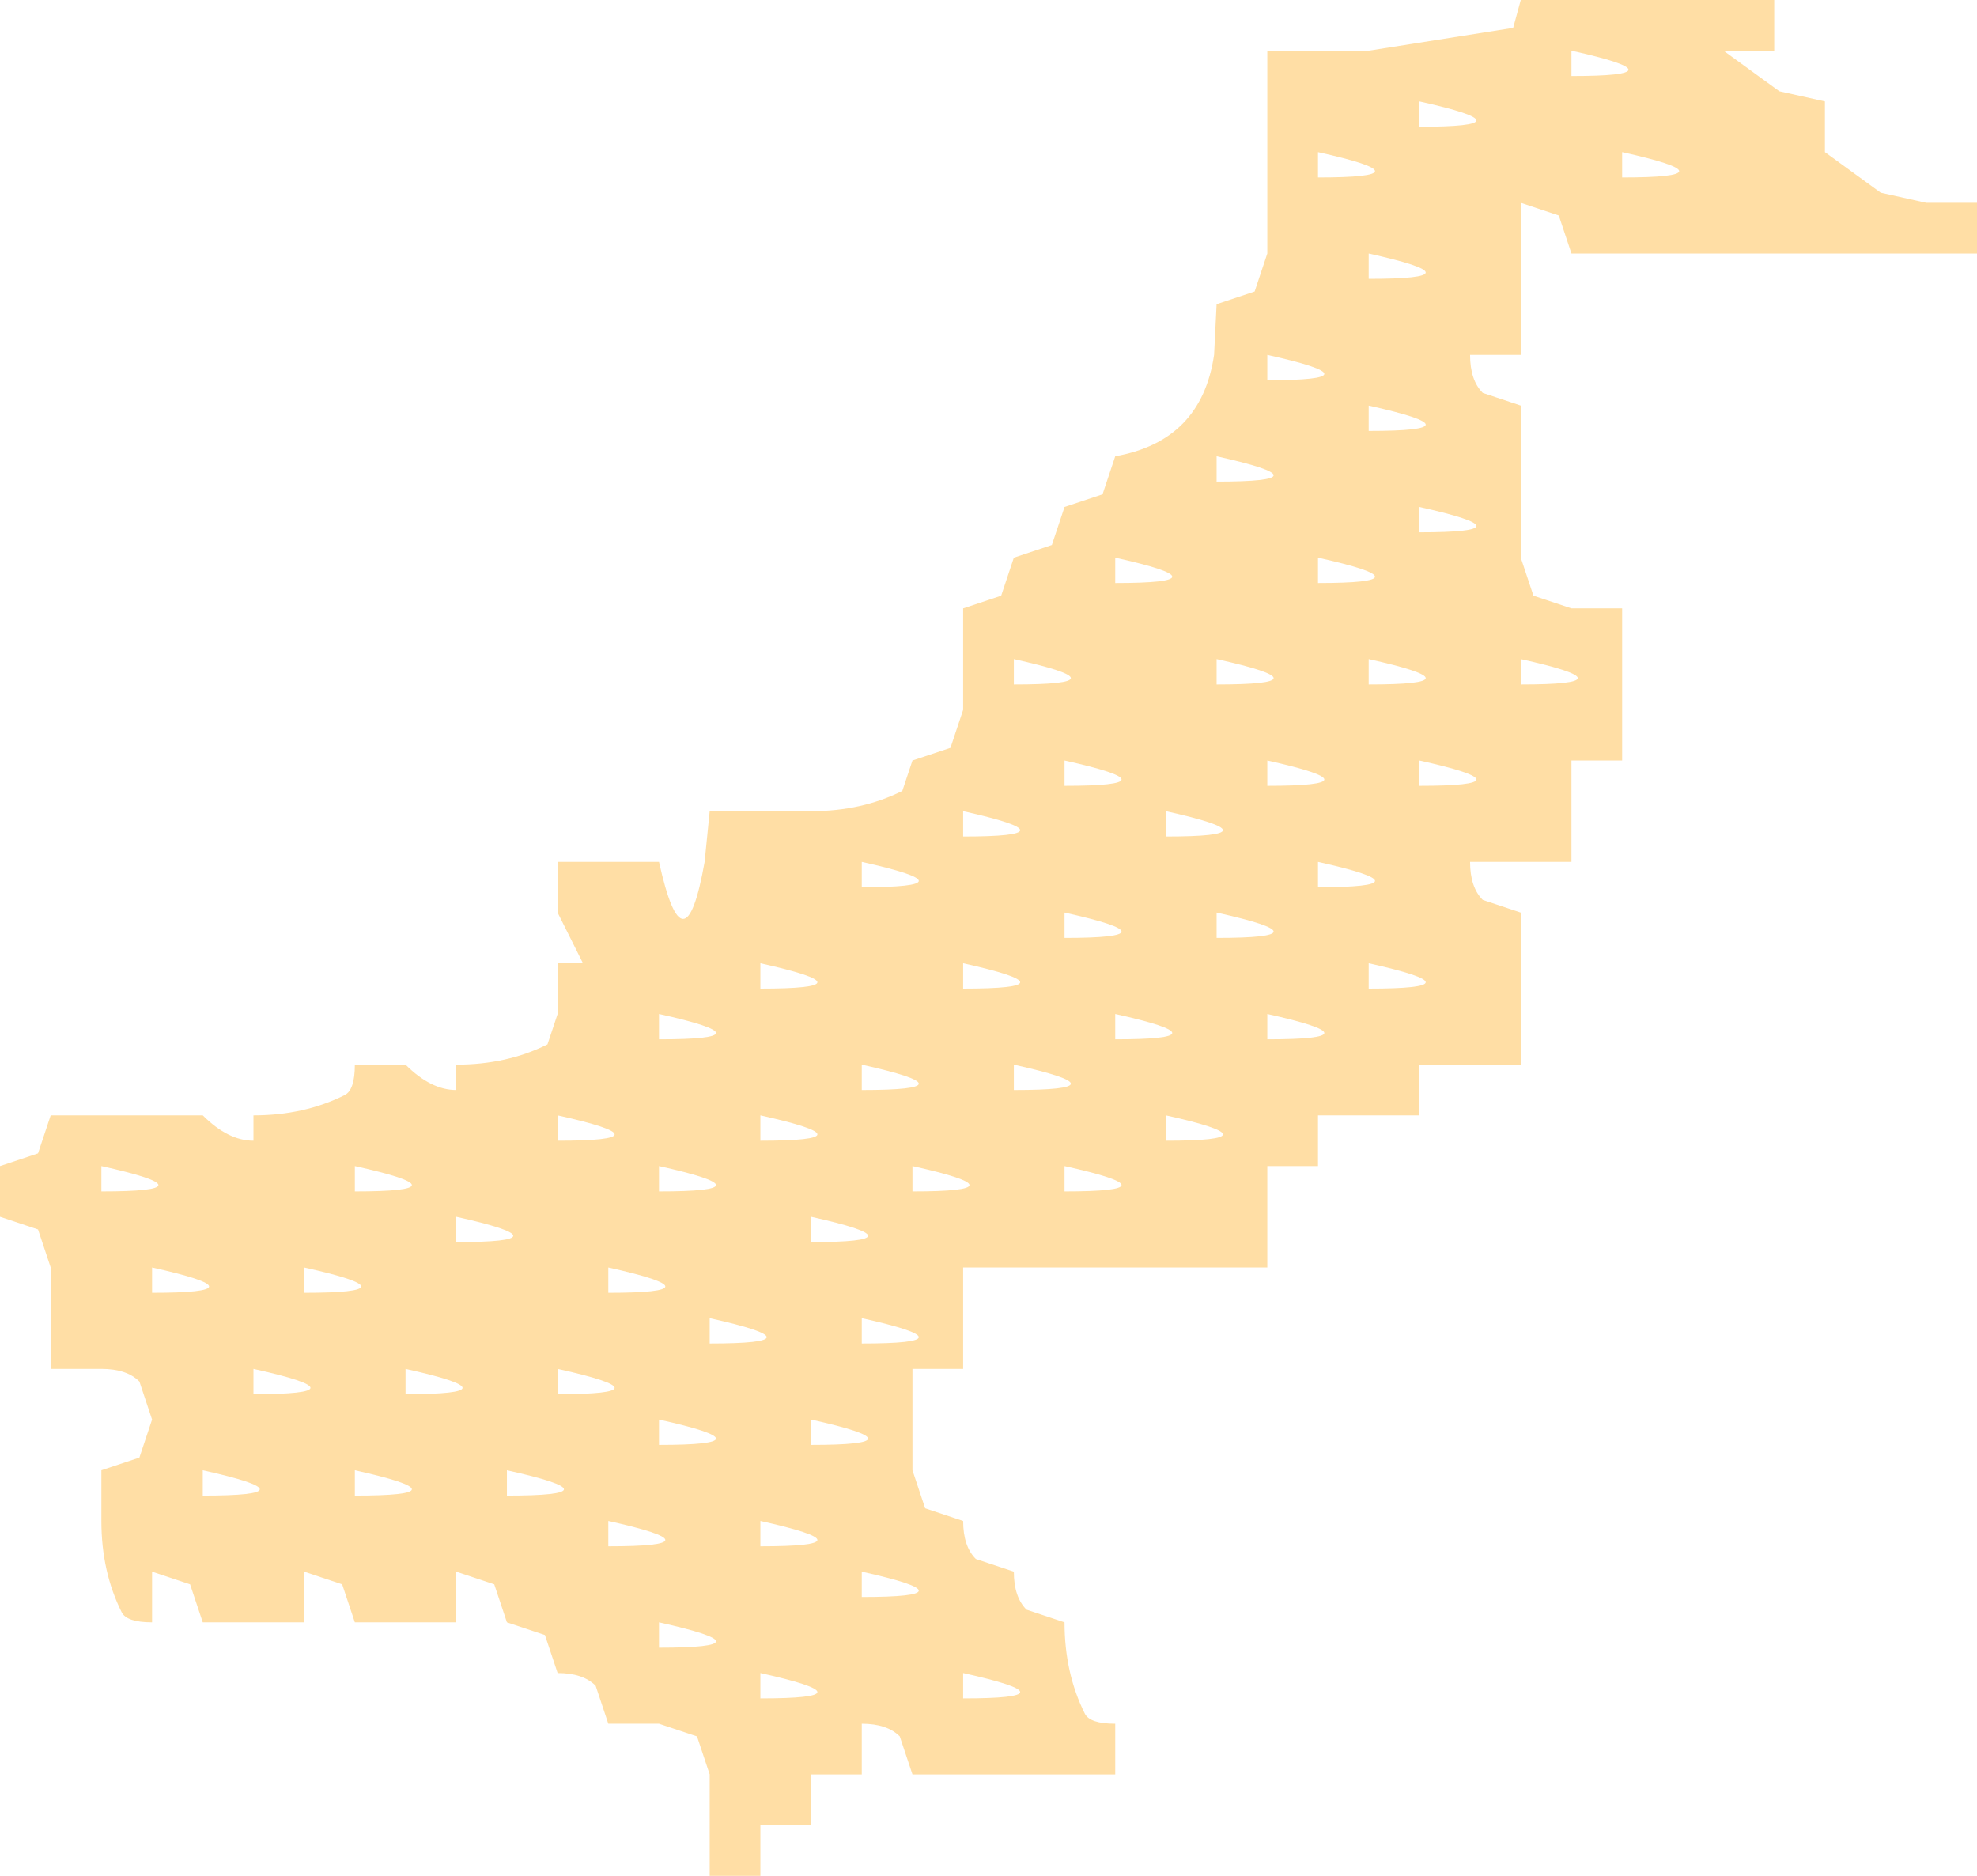 <?xml version="1.0" encoding="UTF-8" standalone="no"?>
<svg xmlns:xlink="http://www.w3.org/1999/xlink" height="37.0px" width="39.0px" xmlns="http://www.w3.org/2000/svg">
  <g transform="matrix(1.0, 0.0, 0.0, 1.0, 0.0, 0.0)">
    <path d="M36.0 5.0 L35.0 5.0 34.0 5.0 33.0 5.0 32.0 5.0 31.0 5.0 30.75 4.25 30.0 4.0 30.0 5.0 30.0 6.0 30.0 7.0 29.0 7.0 Q29.0 7.5 29.25 7.75 L30.0 8.0 30.0 9.0 30.0 10.0 30.0 11.0 30.25 11.75 31.0 12.0 32.0 12.0 32.0 14.0 32.0 15.0 31.0 15.0 31.0 16.0 31.0 17.0 30.0 17.0 29.0 17.0 Q29.0 17.5 29.25 17.75 L30.0 18.0 30.0 19.0 30.0 20.0 30.0 21.0 29.0 21.0 28.0 21.0 28.0 22.0 27.0 22.0 26.0 22.0 26.0 23.0 25.0 23.0 25.0 24.0 25.0 25.0 24.0 25.0 23.0 25.0 22.0 25.0 21.0 25.0 20.0 25.0 19.0 25.0 19.0 26.0 19.0 27.0 18.0 27.0 18.0 28.0 18.0 29.0 18.25 29.75 19.0 30.0 Q19.0 30.5 19.25 30.75 L20.0 31.0 Q20.0 31.5 20.25 31.75 L21.0 32.0 Q21.0 33.0 21.4 33.8 21.5 34.0 22.0 34.0 L22.0 35.0 21.0 35.0 20.0 35.0 19.0 35.0 18.0 35.0 17.75 34.25 Q17.5 34.0 17.0 34.0 L17.0 35.0 16.0 35.0 16.0 36.0 15.0 36.0 15.0 37.0 14.0 37.0 14.0 36.0 14.0 35.0 13.75 34.25 13.0 34.0 12.0 34.0 11.75 33.25 Q11.5 33.0 11.0 33.0 L10.75 32.25 10.0 32.0 9.75 31.25 9.0 31.0 9.0 32.0 8.0 32.0 7.0 32.0 6.75 31.25 6.0 31.0 6.0 32.0 5.0 32.0 4.0 32.0 3.75 31.25 3.0 31.0 3.0 32.0 Q2.5 32.0 2.4 31.8 2.0 31.0 2.0 30.0 L2.0 29.0 2.75 28.75 3.0 28.0 2.75 27.25 Q2.5 27.0 2.0 27.0 L1.0 27.0 1.0 26.0 1.0 25.0 0.75 24.25 0.0 24.0 0.0 23.0 0.75 22.75 1.0 22.0 2.0 22.0 3.0 22.0 4.0 22.0 Q4.5 22.5 5.0 22.5 L5.0 22.0 Q6.0 22.0 6.8 21.6 7.0 21.5 7.0 21.0 L8.0 21.0 Q8.5 21.5 9.0 21.5 L9.0 21.0 Q10.0 21.0 10.8 20.6 L11.0 20.0 11.0 19.0 11.5 19.0 11.0 18.0 11.0 17.0 12.0 17.0 13.0 17.0 Q13.5 19.25 13.9 17.0 L14.0 16.0 15.0 16.0 16.0 16.0 Q17.0 16.0 17.8 15.6 L18.0 15.0 18.75 14.75 19.0 14.0 19.0 13.0 19.0 12.0 19.75 11.75 20.0 11.0 20.75 10.75 21.0 10.0 21.75 9.75 22.0 9.0 Q23.7 8.7 23.95 7.0 L24.0 6.0 24.75 5.75 25.0 5.0 25.0 4.0 25.0 2.0 25.0 1.0 26.0 1.0 27.0 1.0 29.85 0.55 30.0 0.0 34.0 0.0 35.0 0.0 35.0 1.0 34.0 1.0 35.1 1.8 36.0 2.0 36.0 3.0 37.1 3.8 38.0 4.0 39.0 4.0 39.0 5.0 38.0 5.0 37.0 5.0 36.0 5.0 M4.0 29.0 L4.0 29.5 Q6.25 29.5 4.0 29.0 M5.0 27.0 L5.0 27.5 Q7.25 27.5 5.0 27.0 M3.0 25.0 L3.0 25.5 Q5.25 25.5 3.0 25.0 M7.0 29.5 Q9.25 29.5 7.0 29.0 L7.0 29.5 M8.0 27.0 L8.0 27.5 Q10.25 27.5 8.0 27.0 M6.0 25.5 Q8.25 25.5 6.0 25.0 L6.0 25.5 M10.0 29.0 L10.0 29.5 Q12.25 29.5 10.0 29.0 M17.0 31.0 L17.0 31.5 Q19.25 31.5 17.0 31.0 M19.0 33.0 L19.0 33.5 Q21.25 33.5 19.0 33.0 M13.0 32.0 L13.0 32.5 Q15.25 32.5 13.0 32.0 M15.0 33.0 L15.0 33.5 Q17.25 33.5 15.0 33.0 M15.0 30.0 L15.0 30.5 Q17.25 30.5 15.0 30.0 M13.0 28.5 Q15.25 28.5 13.0 28.0 L13.0 28.5 M12.0 30.0 L12.0 30.5 Q14.25 30.5 12.0 30.0 M12.0 25.0 L12.0 25.5 Q14.25 25.5 12.0 25.0 M11.0 27.5 Q13.25 27.5 11.0 27.0 L11.0 27.5 M14.0 26.0 L14.0 26.5 Q16.25 26.5 14.0 26.0 M16.0 28.5 Q18.25 28.5 16.0 28.0 L16.0 28.5 M17.0 26.0 L17.0 26.5 Q19.25 26.5 17.0 26.0 M18.0 23.0 L18.0 23.5 Q20.25 23.5 18.0 23.0 M16.0 24.0 L16.0 24.5 Q18.25 24.5 16.0 24.0 M17.0 21.0 L17.0 21.5 Q19.25 21.5 17.0 21.0 M20.0 21.0 L20.0 21.5 Q22.25 21.5 20.0 21.0 M19.0 19.0 L19.0 19.5 Q21.25 19.5 19.0 19.0 M15.0 22.0 L15.0 22.5 Q17.25 22.5 15.0 22.0 M13.0 23.5 Q15.25 23.5 13.0 23.0 L13.0 23.5 M11.0 22.5 Q13.25 22.5 11.0 22.0 L11.0 22.5 M13.0 20.0 L13.0 20.5 Q15.25 20.5 13.0 20.0 M15.0 19.0 L15.0 19.5 Q17.25 19.5 15.0 19.0 M19.0 16.0 L19.0 16.5 Q21.25 16.5 19.0 16.0 M17.0 17.0 L17.0 17.5 Q19.25 17.5 17.0 17.0 M20.0 13.0 L20.0 13.5 Q22.25 13.5 20.0 13.0 M7.0 23.5 Q9.25 23.5 7.0 23.0 L7.0 23.5 M9.0 24.0 L9.0 24.5 Q11.25 24.5 9.0 24.0 M2.0 23.0 L2.0 23.5 Q4.25 23.5 2.0 23.0 M27.0 19.0 L27.0 19.5 Q29.25 19.5 27.0 19.0 M23.0 22.0 L23.0 22.5 Q25.25 22.5 23.0 22.0 M21.0 23.5 Q23.25 23.5 21.0 23.0 L21.0 23.5 M22.0 20.5 Q24.25 20.5 22.0 20.0 L22.0 20.5 M25.0 20.0 L25.0 20.5 Q27.25 20.5 25.0 20.0 M21.0 15.0 L21.0 15.5 Q23.25 15.5 21.0 15.0 M25.0 15.0 L25.0 15.5 Q27.25 15.5 25.0 15.0 M23.0 16.0 L23.0 16.5 Q25.25 16.5 23.0 16.0 M24.0 18.0 L24.0 18.5 Q26.25 18.5 24.0 18.0 M21.0 18.5 Q23.25 18.5 21.0 18.0 L21.0 18.5 M24.0 13.5 Q26.25 13.5 24.0 13.0 L24.0 13.5 M28.0 15.0 L28.0 15.5 Q30.25 15.5 28.0 15.0 M26.0 17.5 Q28.25 17.5 26.0 17.0 L26.0 17.5 M27.0 13.0 L27.0 13.5 Q29.25 13.5 27.0 13.0 M30.0 13.0 L30.0 13.5 Q32.25 13.5 30.0 13.0 M28.0 10.0 L28.0 10.5 Q30.25 10.5 28.0 10.0 M26.0 11.0 L26.0 11.5 Q28.25 11.5 26.0 11.0 M27.0 8.0 L27.0 8.5 Q29.25 8.5 27.0 8.0 M24.0 9.0 L24.0 9.5 Q26.25 9.5 24.0 9.0 M22.0 11.0 L22.0 11.5 Q24.25 11.5 22.0 11.0 M25.0 7.0 L25.0 7.5 Q27.25 7.5 25.0 7.0 M26.0 3.0 L26.0 3.5 Q28.25 3.5 26.0 3.0 M27.0 5.0 L27.0 5.5 Q29.25 5.5 27.0 5.0 M28.0 2.5 Q30.25 2.5 28.0 2.0 L28.0 2.5 M32.0 3.0 L32.0 3.5 Q34.25 3.5 32.0 3.0 M31.0 1.0 L31.0 1.5 Q33.25 1.5 31.0 1.0" fill="#ffdea5" fill-rule="evenodd" stroke="none"/>
  </g>
</svg>
